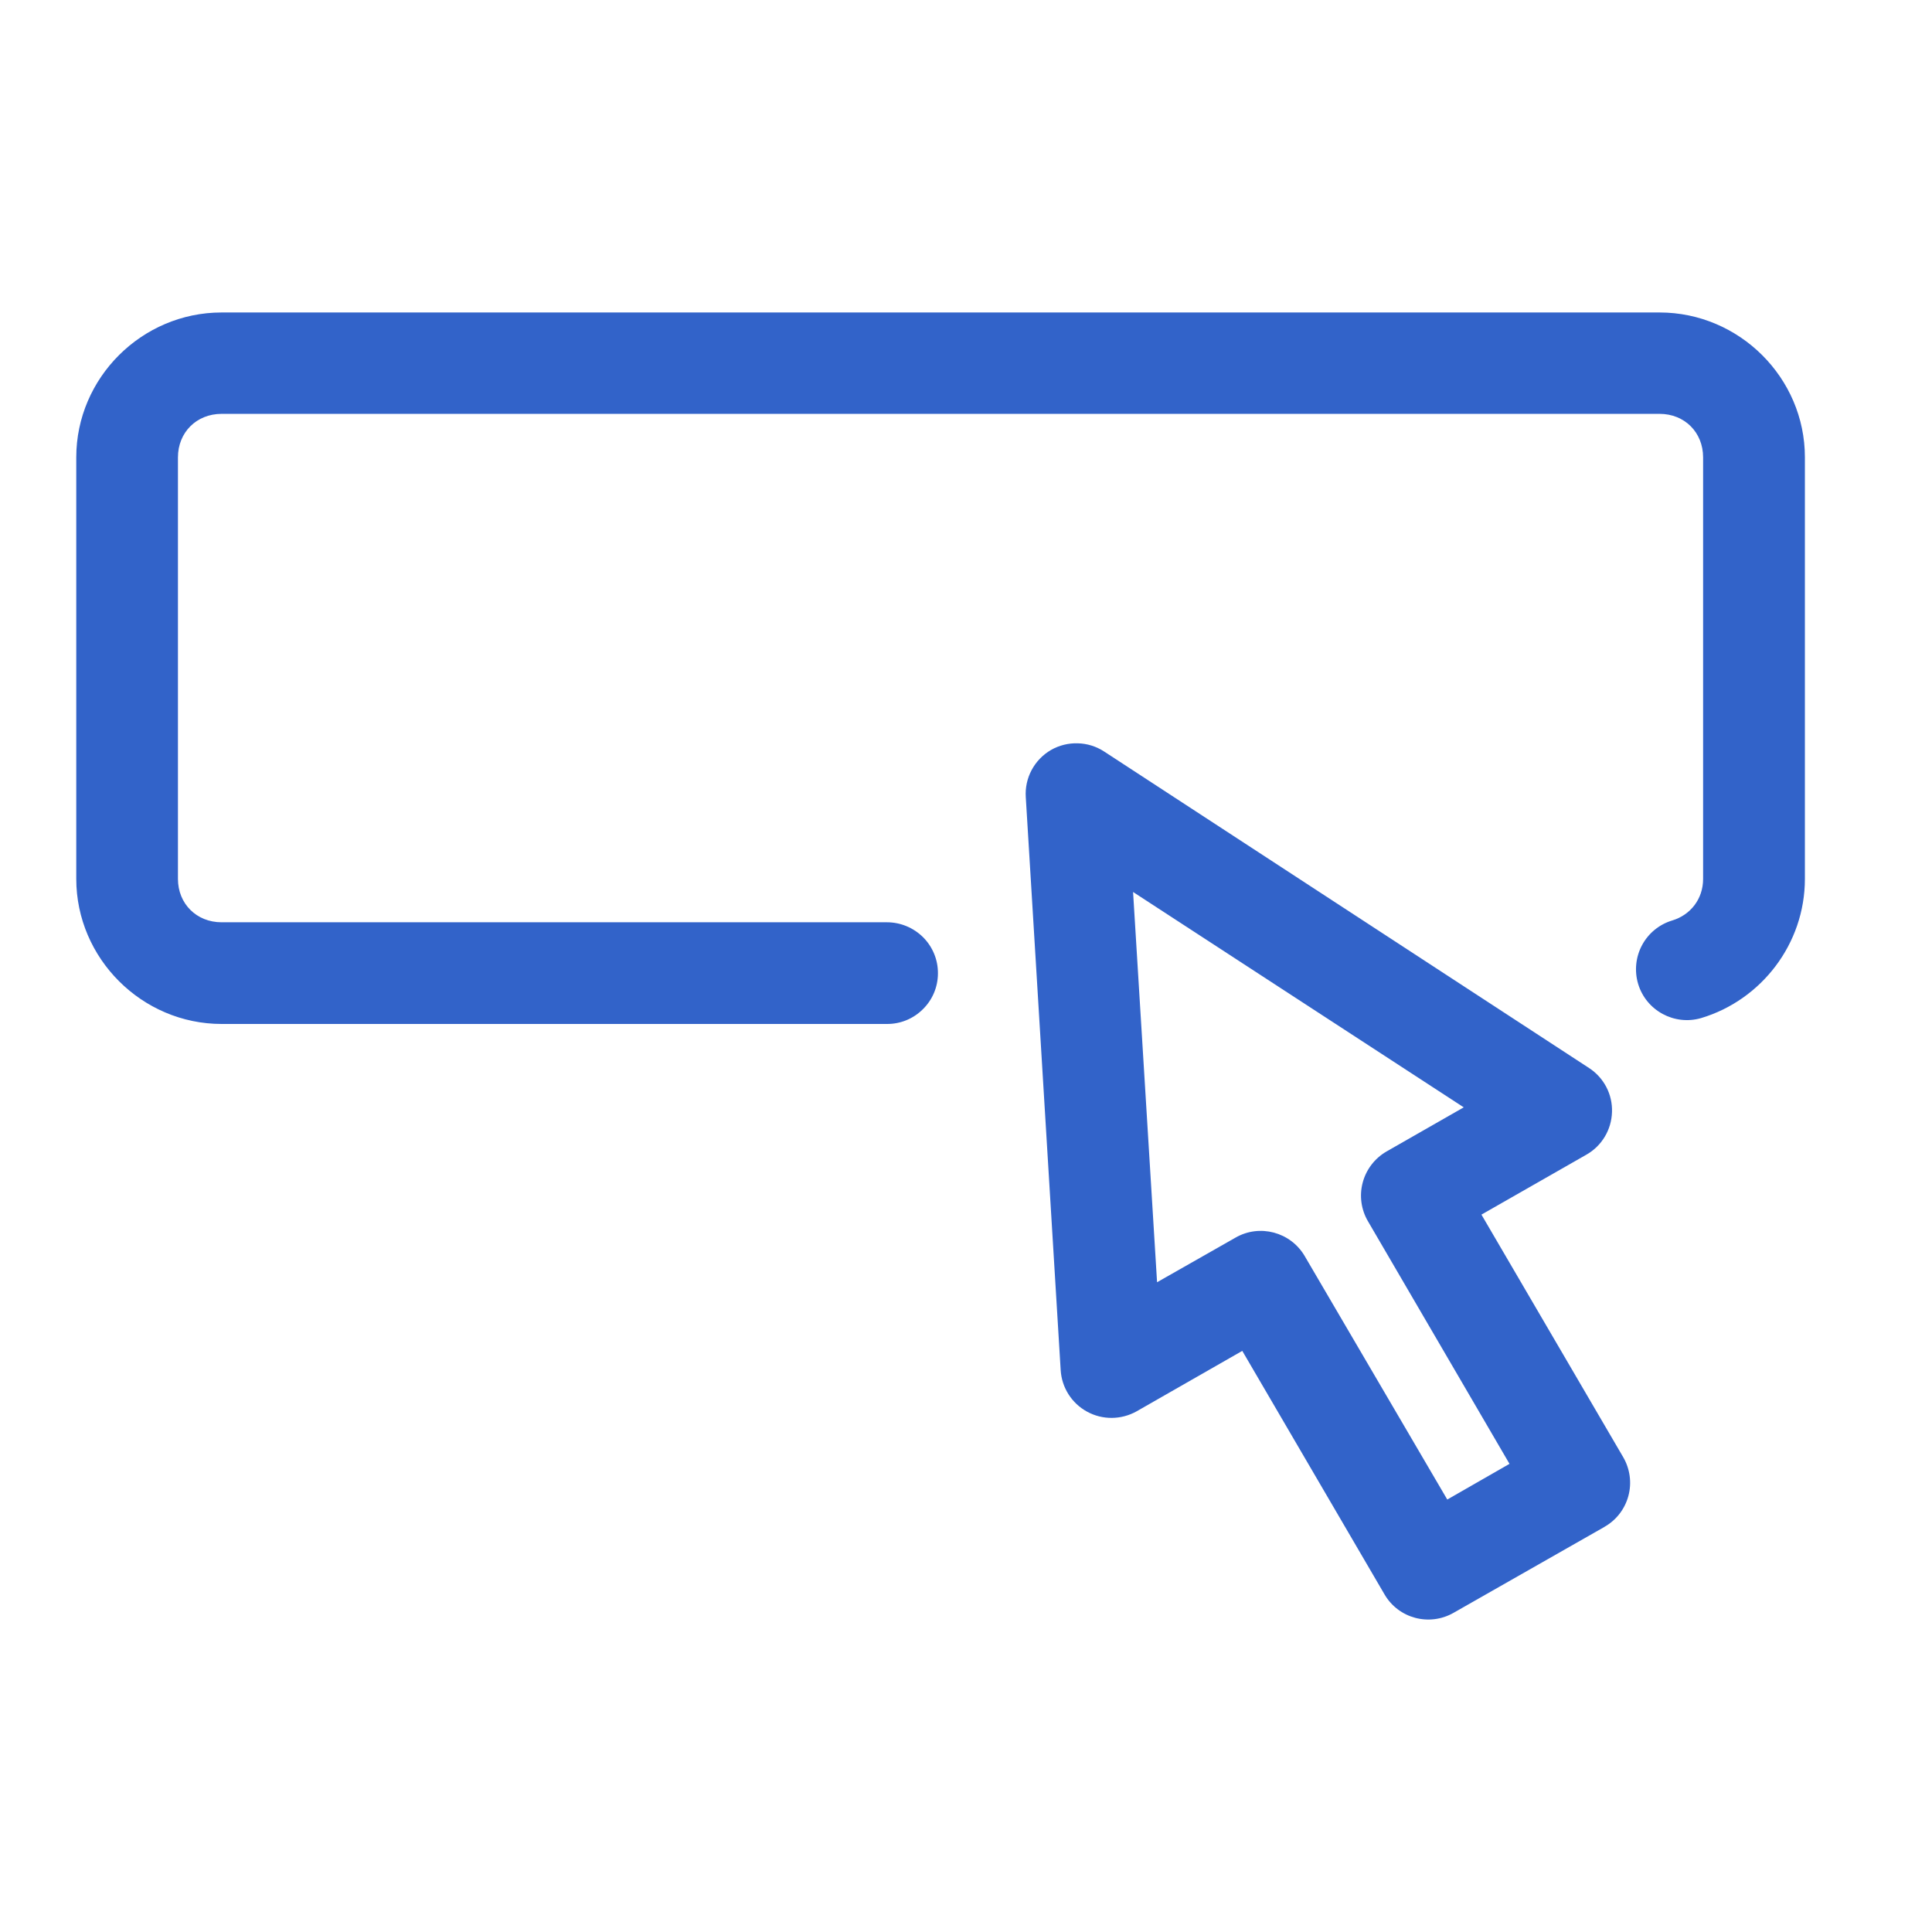 <svg width="19" height="19" viewBox="0 0 19 19" fill="none" xmlns="http://www.w3.org/2000/svg">
<path fill-rule="evenodd" clip-rule="evenodd" d="M2.179 3.073C1.396 3.073 0.75 3.715 0.75 4.498V8.643C0.75 9.425 1.396 10.07 2.179 10.07H8.722C8.855 10.071 8.982 10.019 9.076 9.925C9.171 9.832 9.224 9.705 9.224 9.572C9.225 9.439 9.172 9.311 9.078 9.217C8.983 9.123 8.856 9.07 8.722 9.07H2.179C1.933 9.07 1.75 8.888 1.75 8.643V4.498C1.75 4.252 1.933 4.07 2.179 4.07H16.321C16.567 4.07 16.749 4.252 16.749 4.498V8.643C16.749 8.844 16.622 8.999 16.446 9.052H16.446C16.319 9.09 16.212 9.177 16.149 9.294C16.086 9.411 16.072 9.549 16.11 9.676C16.189 9.939 16.467 10.089 16.73 10.012C17.321 9.835 17.75 9.283 17.75 8.643V4.497C17.75 3.715 17.104 3.073 16.321 3.073L2.179 3.073ZM10.599 7.31H10.599C10.507 7.307 10.415 7.33 10.335 7.376C10.171 7.472 10.075 7.652 10.088 7.841L10.431 13.473C10.441 13.646 10.54 13.801 10.691 13.883C10.843 13.966 11.026 13.964 11.177 13.88L12.217 13.285L13.616 15.68H13.616C13.754 15.917 14.057 15.997 14.295 15.861L15.779 15.016H15.778C15.895 14.95 15.979 14.841 16.014 14.712C16.049 14.583 16.03 14.445 15.963 14.33L14.569 11.945L15.602 11.355H15.602C15.753 11.269 15.848 11.11 15.853 10.936C15.859 10.762 15.773 10.598 15.627 10.503L10.859 7.391C10.781 7.34 10.691 7.312 10.599 7.31L10.599 7.31ZM11.143 8.772L14.395 10.89L13.634 11.325C13.519 11.392 13.435 11.502 13.401 11.631C13.367 11.76 13.386 11.897 13.454 12.012L14.845 14.396L14.233 14.747L12.83 12.351C12.691 12.116 12.388 12.035 12.151 12.171L11.379 12.61L11.143 8.772Z" fill="#3263C9"/>
</svg>
